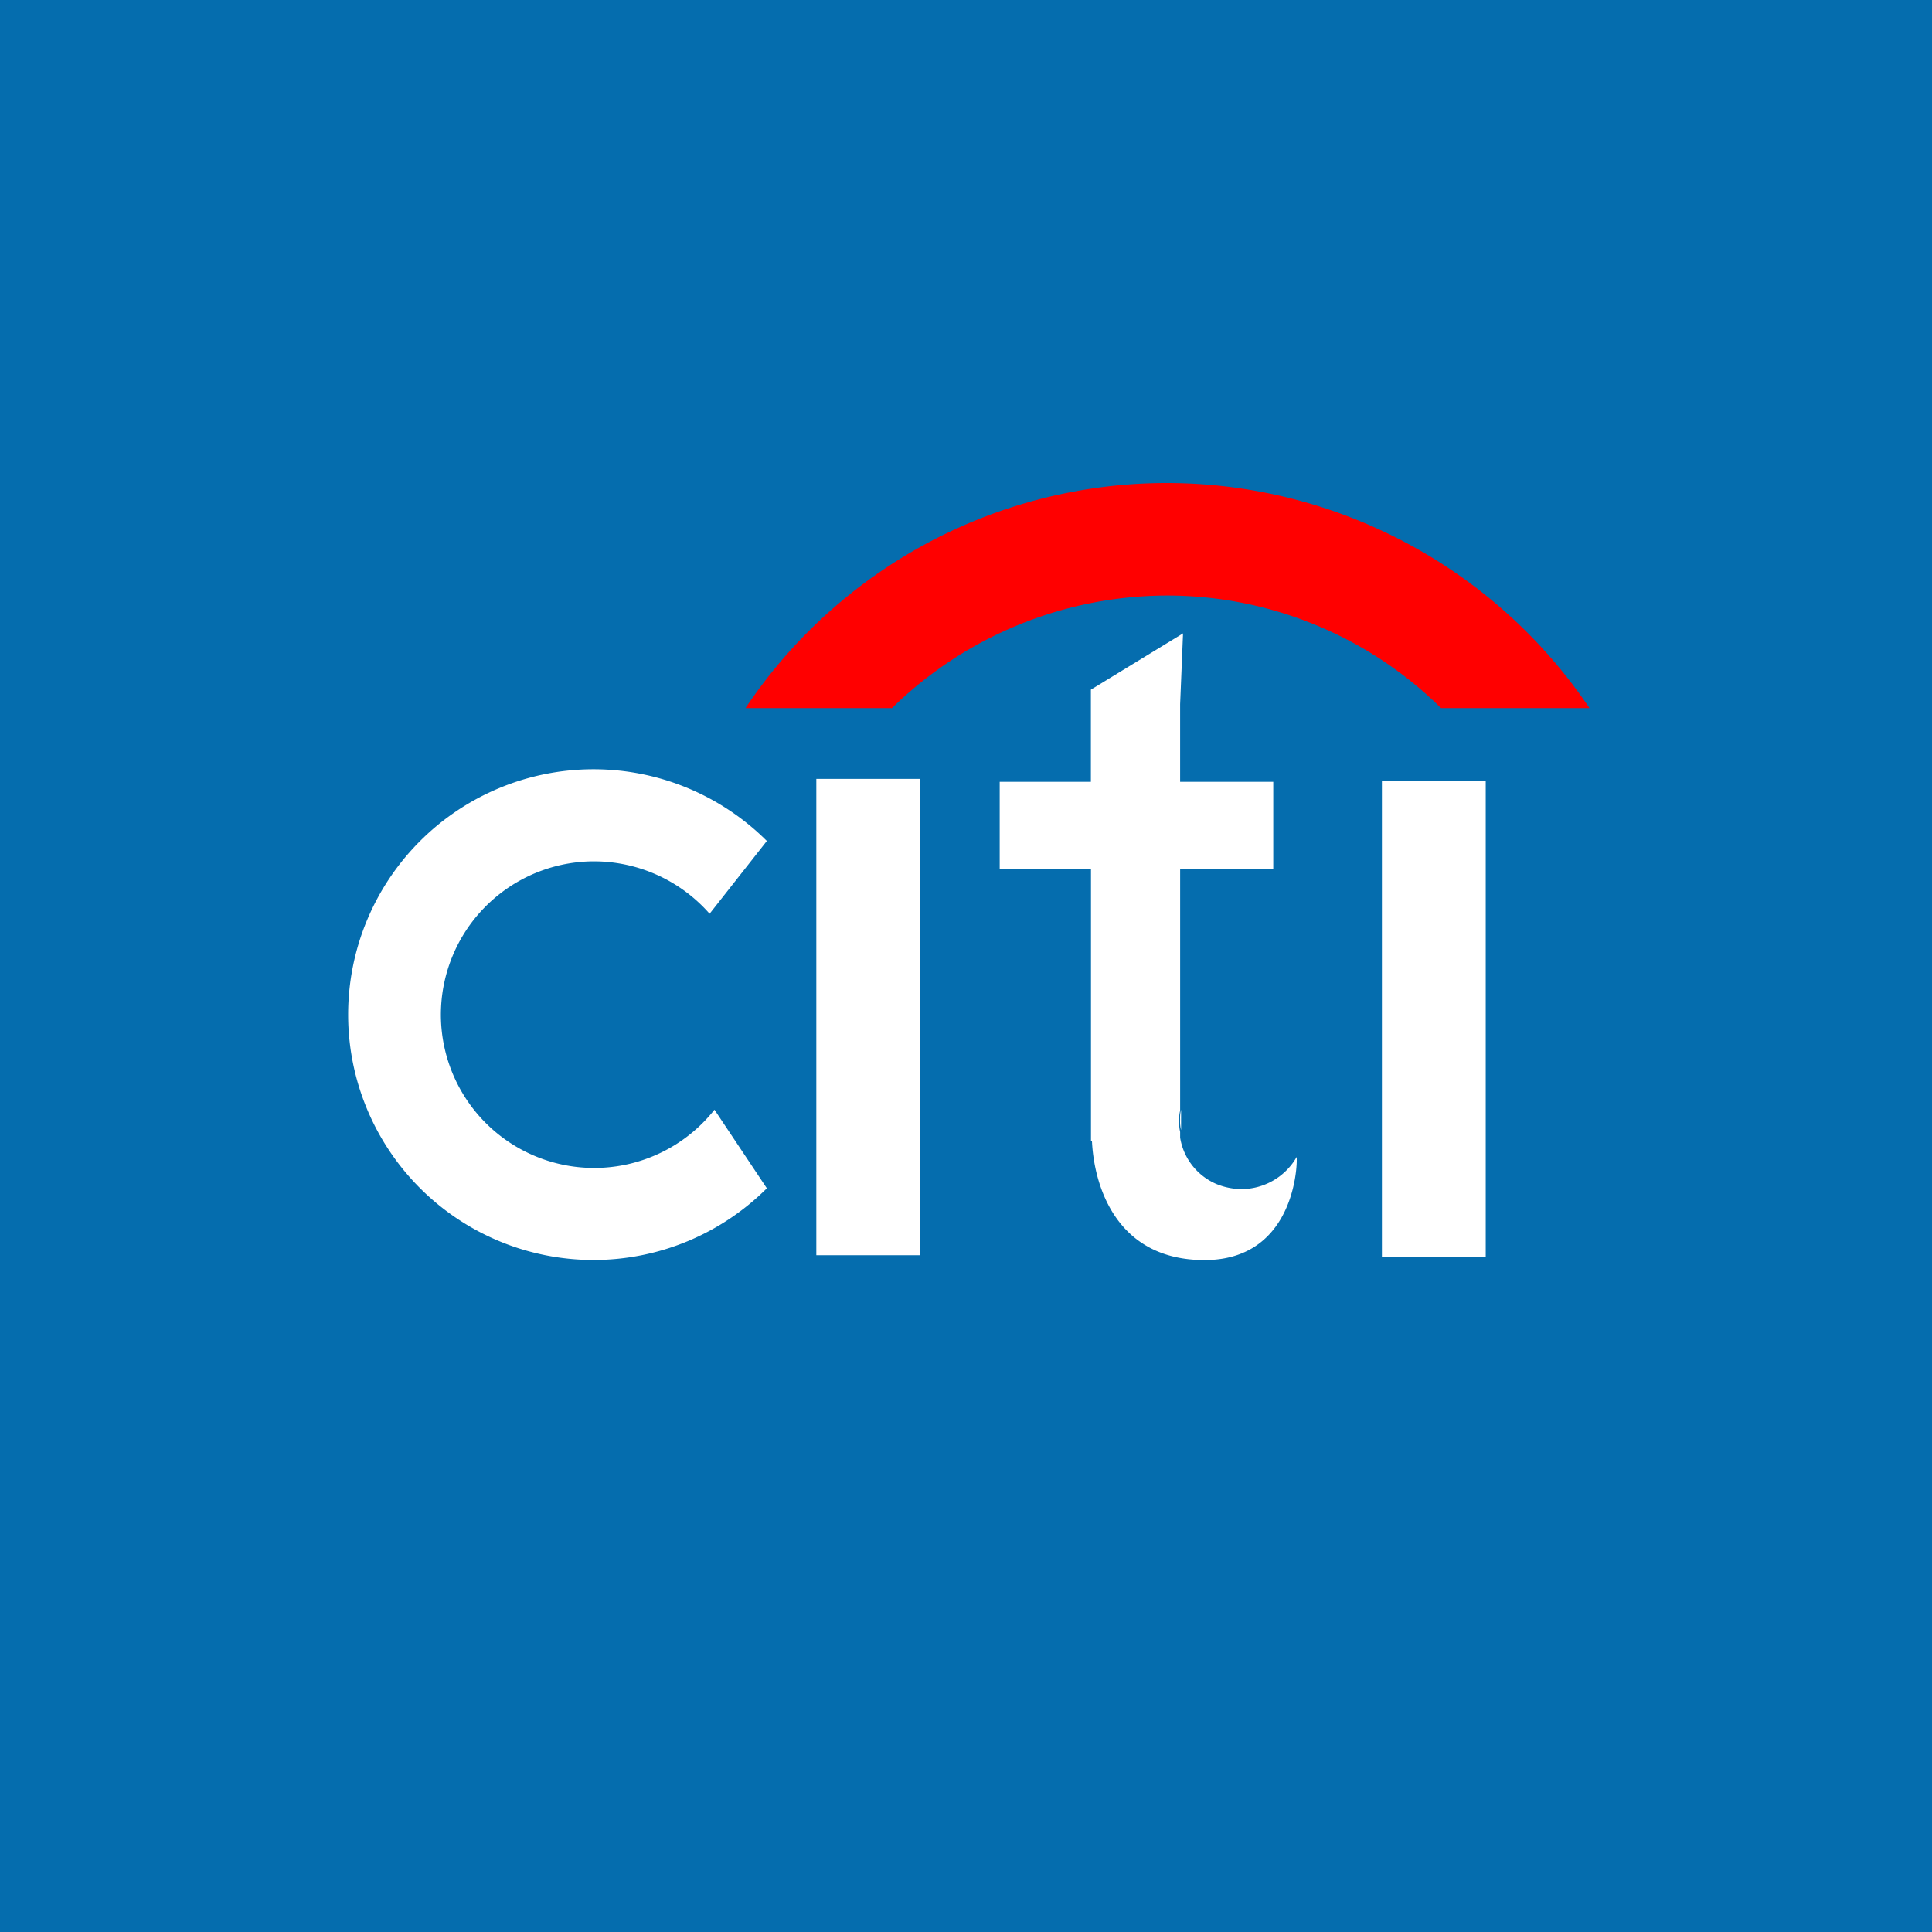 <svg xmlns="http://www.w3.org/2000/svg" xmlns:xlink="http://www.w3.org/1999/xlink" width="100" height="100" viewBox="0 0 100 100">
  <rect x="0" y="0" width="100" height="100" fill="#333333" stroke="none"/>
  <defs>
    <clipPath id="clip-citi">
      <rect width="100" height="100"/>
    </clipPath>
  </defs>
  <g id="citi" clip-path="url(#clip-citi)">
    <rect width="100" height="100" fill="#056dae"/>
    <g id="citi-2" data-name="citi" transform="translate(18 1.1)">
      <path id="Path_20" data-name="Path 20" d="M18.981,71.025A7.935,7.935,0,1,1,12.754,58.17a7.976,7.976,0,0,1,5.975,2.712l2.963-3.766a12.7,12.7,0,1,0,0,17.976Z" transform="translate(0 -14.687)" fill="#fff"/>
      <rect id="Rectangle_12" data-name="Rectangle 12" width="5.373" height="24.655" transform="translate(24.253 39.215)" fill="#fff"/>
      <rect id="Rectangle_13" data-name="Rectangle 13" width="5.373" height="24.655" transform="translate(53.528 39.316)" fill="#fff"/>
      <path id="Path_21" data-name="Path 21" d="M77.8,71.838c-4.62,0-5.724-3.917-5.825-6.176h-.05V51.6H67.2V47.083h4.72v-4.77L76.69,39.4l-.151,3.666v4.017H81.36V51.6H76.54v12.5a1.883,1.883,0,0,0-.05.552,2.06,2.06,0,0,0,.05.552v.3a3.154,3.154,0,0,0,1.908,2.41,3.5,3.5,0,0,0,1.255.251,3.307,3.307,0,0,0,2.511-1.155,3.048,3.048,0,0,0,.351-.5h0C82.616,66.365,82.716,71.838,77.8,71.838Z" transform="translate(-33.456 -7.717)" fill="#fff"/>
      <path id="Path_22" data-name="Path 22" d="M85.85,88.5v1.054A1.883,1.883,0,0,1,85.8,89,1.708,1.708,0,0,1,85.85,88.5Z" transform="translate(-42.717 -32.162)" fill="#fff"/>
      <path id="Path_23" data-name="Path 23" d="M62.843,23.9A26.21,26.21,0,0,0,41,35.55h7.582a20.383,20.383,0,0,1,14.21-5.825A20.167,20.167,0,0,1,77,35.55h7.683A26.391,26.391,0,0,0,62.843,23.9Z" transform="translate(-20.412)" fill="red"/>
    </g>
  </g>
</svg>
